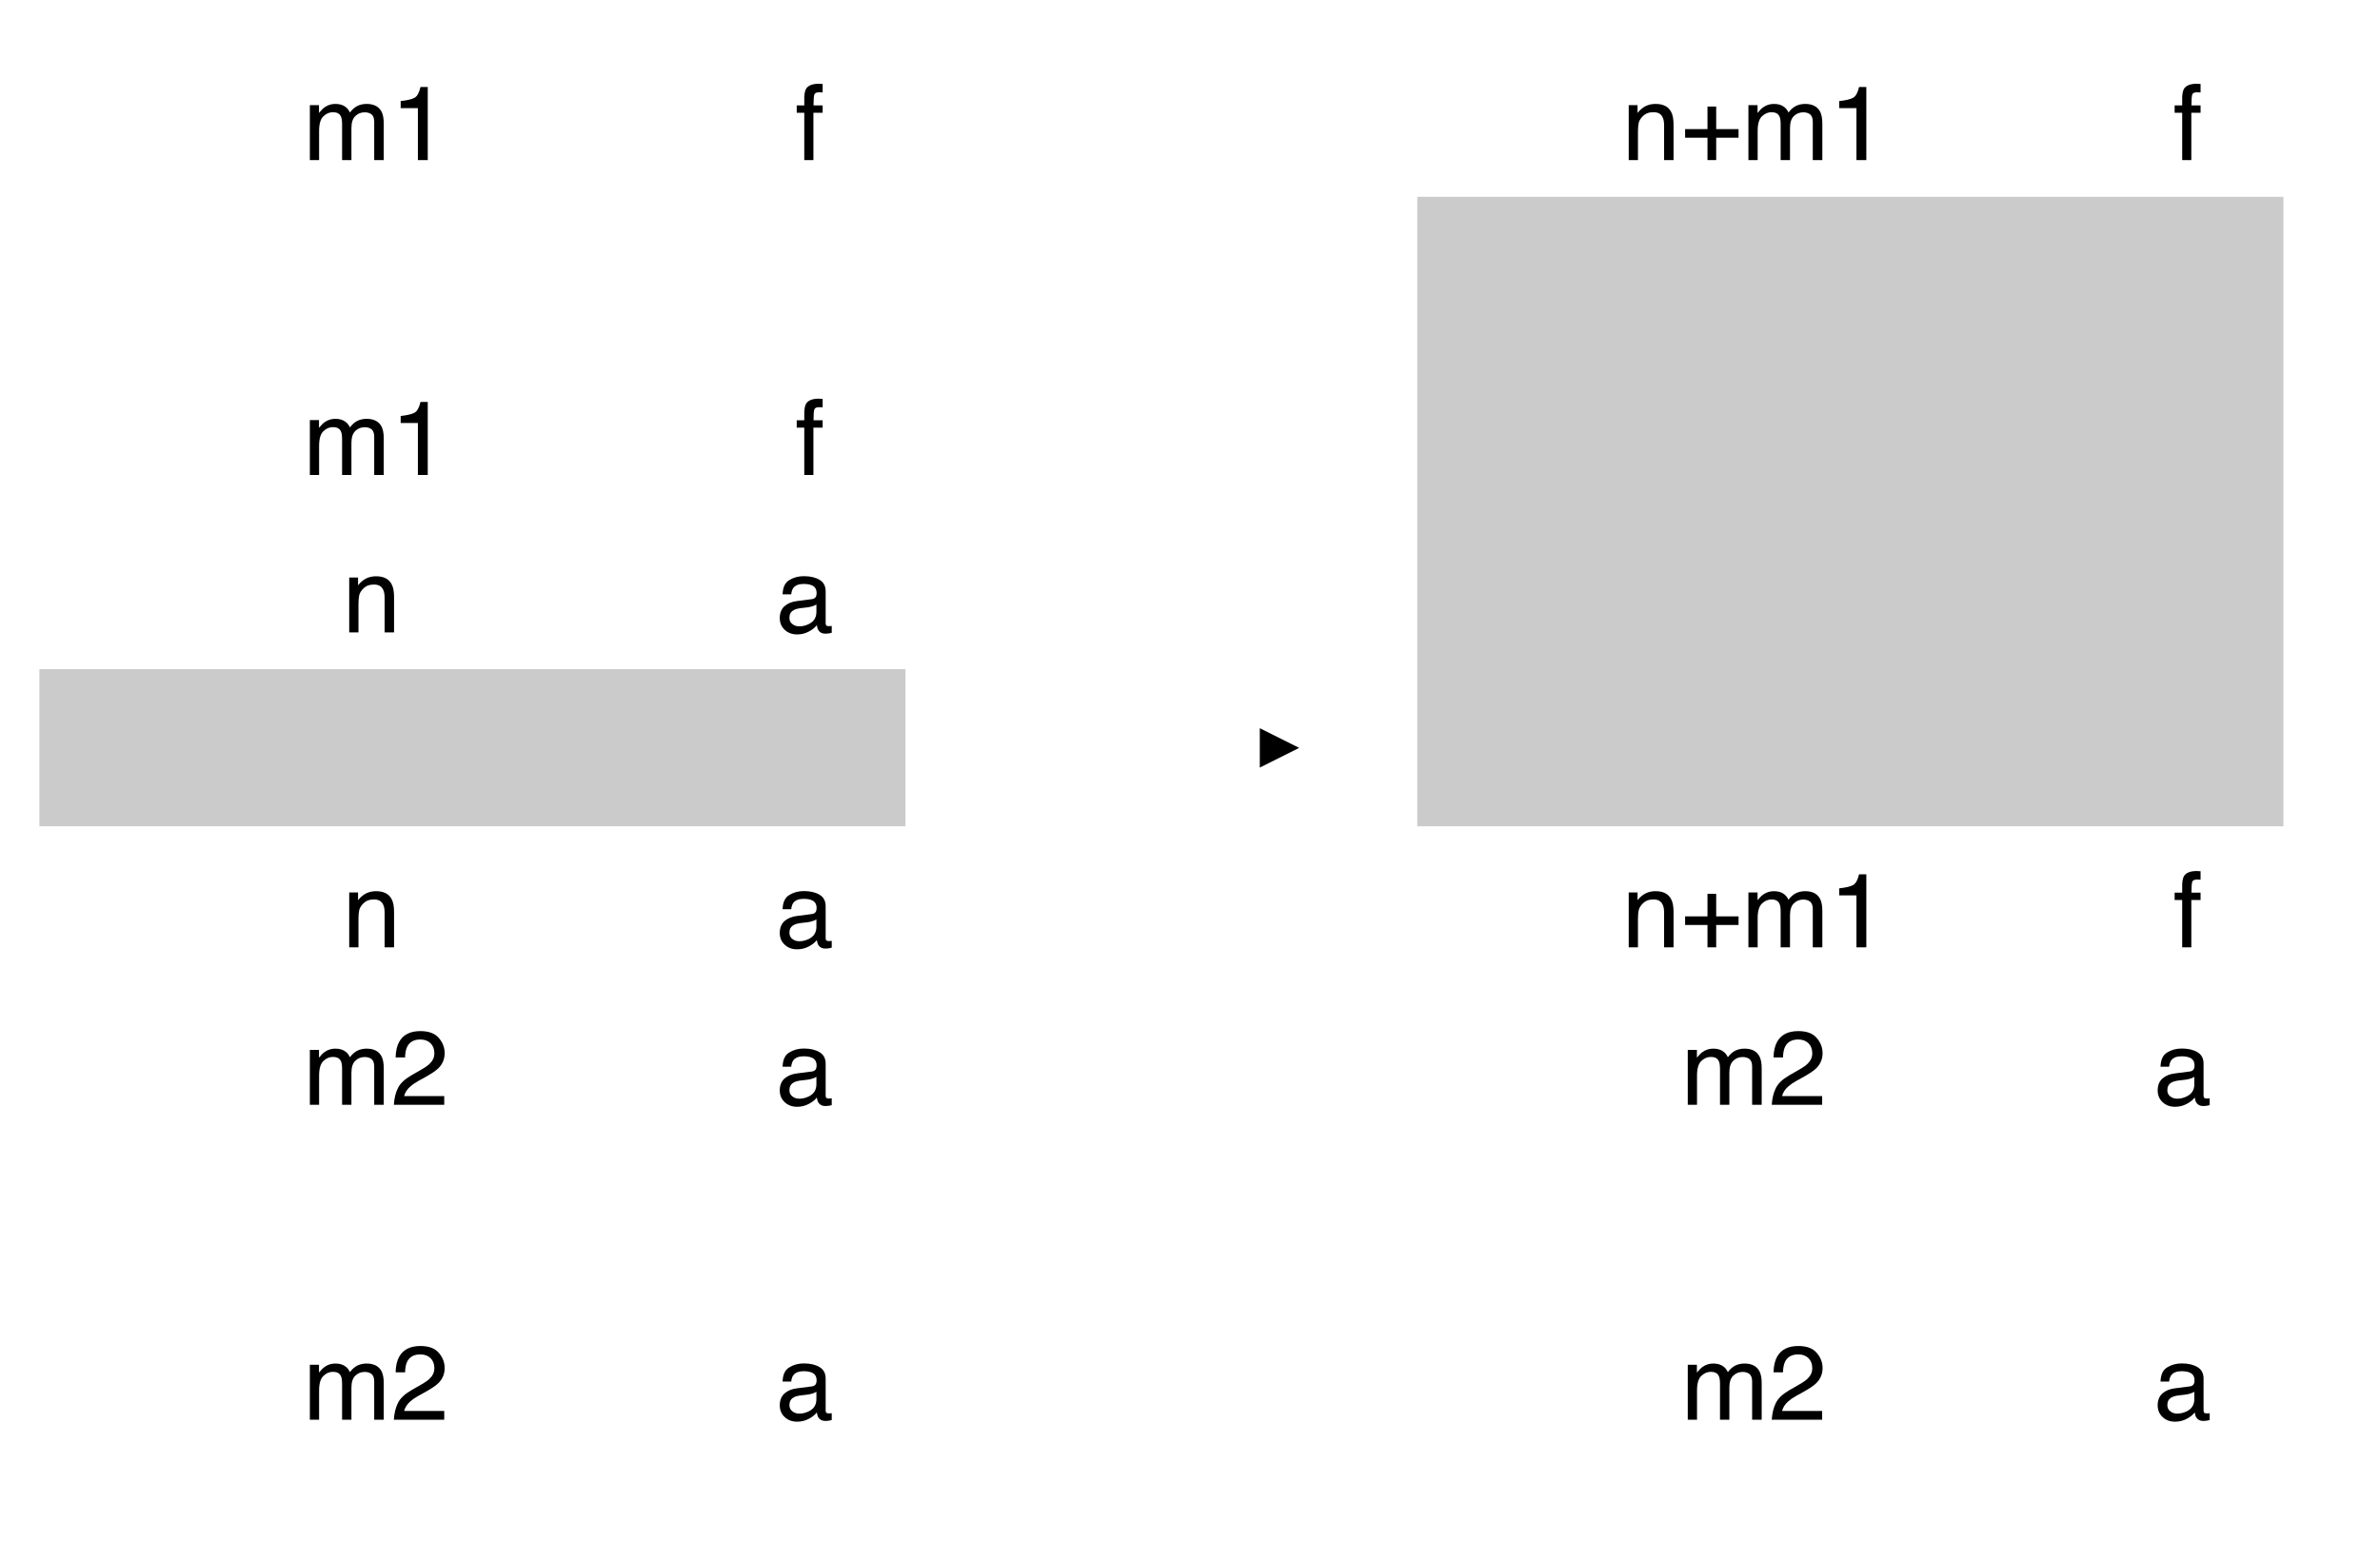 <svg xmlns="http://www.w3.org/2000/svg" xmlns:xlink="http://www.w3.org/1999/xlink" version="1.1" width="362.722pt" height="235.069pt" viewBox="0 0 362.722 235.069">
<rect x="0" y="0" width="362.722" height="235.069" fill="#808080" stroke="none"/>
<defs>
<clipPath id="clip_0">
<path transform="matrix(1,0,0,-1,0,540)" d="M0 304.931H362.722V540H0Z" fill-rule="evenodd"/>
</clipPath>
<clipPath id="clip_1">
<path transform="matrix(1,0,0,-1,0,540)" d="M0 0H720V540H0Z"/>
</clipPath>
<path id="font_2_6" d="M.064 .523H.151V.449C.172 .475 .191 .494 .208 .505 .237 .525 .27 .535 .307 .535 .348 .535 .382 .525 .407 .504 .422 .493 .435 .475 .446 .453 .466 .481 .489 .501 .515 .515 .542 .528 .571 .535 .604 .535 .674 .535 .722 .51 .748 .459 .761 .432 .768 .395 .768 .348V0H.677V.364C.677 .399 .668 .422 .651 .436 .633 .449 .612 .455 .587 .455 .552 .455 .523 .444 .498 .42 .473 .397 .46 .359 .46 .305V0H.371V.342C.371 .377 .367 .403 .358 .419 .345 .444 .32 .456 .284 .456 .25 .456 .22 .443 .193 .417 .166 .392 .152 .345 .152 .278V0H.064V.523Z"/>
<path id="font_2_2" d="M.096 .495V.562C.159 .569 .203 .579 .229 .594 .254 .608 .272 .642 .285 .696H.354V0H.26V.495H.096Z"/>
<path id="font_3_1" d="M0 0Z"/>
<path id="font_2_5" d="M.086 .602C.088 .638 .094 .665 .105 .682 .126 .712 .166 .727 .224 .727 .23 .727 .235 .726 .241 .726 .247 .726 .254 .725 .261 .725V.645C.252 .645 .246 .645 .241 .645 .237 .645 .234 .646 .23 .646 .203 .646 .187 .639 .182 .625 .177 .611 .174 .576 .174 .521H.261V.451H.173V0H.086V.451H.014V.521H.086V.602Z"/>
<path id="font_2_7" d="M.064 .523H.148V.449C.173 .48 .199 .502 .227 .515 .254 .528 .285 .535 .319 .535 .393 .535 .443 .509 .469 .457 .484 .429 .491 .389 .491 .336V0H.401V.33C.401 .362 .397 .388 .387 .407 .372 .44 .343 .456 .302 .456 .281 .456 .264 .454 .251 .45 .227 .443 .206 .428 .188 .407 .173 .389 .163 .372 .159 .353 .155 .335 .152 .308 .152 .274V0H.064V.523M.271 .536V.536Z"/>
<path id="font_2_4" d="M.132 .139C.132 .114 .141 .094 .16 .08 .178 .065 .2 .058 .226 .058 .257 .058 .286 .065 .315 .079 .364 .102 .389 .141 .389 .195V.266C.378 .259 .364 .253 .347 .248 .33 .243 .314 .24 .297 .238L.244 .232C.212 .228 .188 .222 .172 .212 .145 .197 .132 .173 .132 .139M.345 .317C.365 .319 .378 .328 .385 .342 .389 .35 .391 .361 .391 .376 .391 .406 .38 .428 .359 .442 .338 .455 .307 .462 .268 .462 .222 .462 .189 .449 .17 .425 .159 .411 .152 .39 .149 .363H.067C.069 .428 .089 .473 .13 .498 .17 .523 .216 .536 .27 .536 .331 .536 .381 .524 .419 .501 .458 .478 .477 .441 .477 .392V.09C.477 .081 .478 .073 .482 .068 .486 .062 .494 .06 .506 .06 .51 .06 .514 .06 .519 .06 .524 .061 .529 .062 .535 .062V-.003C.521-.007 .511-.009 .503-.01 .496-.011 .486-.012 .474-.012 .444-.012 .422-.001 .408 .021 .401 .032 .396 .048 .393 .069 .375 .046 .349 .025 .316 .008 .282-.01 .245-.019 .205-.019 .157-.019 .117-.004 .086 .026 .055 .055 .04 .092 .04 .137 .04 .185 .055 .223 .085 .25 .116 .277 .155 .293 .205 .299L.345 .317M.272 .536V.536Z"/>
<path id="font_2_3" d="M.031 0C.035 .06 .047 .113 .069 .157 .09 .202 .132 .242 .195 .279L.289 .333C.331 .357 .361 .378 .377 .396 .404 .423 .417 .454 .417 .489 .417 .53 .405 .562 .381 .586 .356 .61 .324 .622 .283 .622 .223 .622 .181 .599 .158 .553 .146 .529 .139 .495 .138 .451H.048C.049 .512 .061 .562 .082 .6 .12 .668 .187 .702 .284 .702 .364 .702 .422 .68 .459 .637 .496 .594 .515 .546 .515 .492 .515 .436 .495 .388 .456 .349 .433 .326 .392 .298 .333 .265L.266 .228C.234 .21 .209 .193 .191 .177 .158 .149 .138 .118 .129 .083H.511V0H.031Z"/>
<path id="font_2_1" d="M.045 .213V.295H.258V.51H.341V.295H.554V.213H.341V0H.258V.213H.045Z"/>
</defs>
<g clip-path="url(#clip_0)">
<g clip-path="url(#clip_1)">
<path transform="matrix(1,0,0,-1,0,540)" d="M0 540H720V0H0Z" fill="#ffffff" fill-rule="evenodd"/>
<path transform="matrix(1,0,0,-1,0,540)" d="M6 534H108V510H6Z" fill="#ffffff" fill-rule="evenodd"/>
<path transform="matrix(0,0,0,0,6,6)" stroke-width="12700" stroke-linecap="butt" stroke-miterlimit="8" stroke-linejoin="miter" fill="none" stroke="#000000" d="M-.002 .232H1295400V304800.3H-.002Z"/>
<use data-text="m" xlink:href="#font_2_6" transform="matrix(16,0,0,-16,46.2,24.4)"/>
<use data-text="1" xlink:href="#font_2_2" transform="matrix(16,0,0,-16,59.528,24.4)"/>
<use data-text="&#xfffd;" xlink:href="#font_3_1" transform="matrix(16,0,0,-16,68.427,24.4)"/>
<path transform="matrix(1,0,0,-1,0,540)" d="M108 534H138V510H108Z" fill="#ffffff" fill-rule="evenodd"/>
<path transform="matrix(0,0,0,0,108,6)" stroke-width="12700" stroke-linecap="butt" stroke-miterlimit="8" stroke-linejoin="miter" fill="none" stroke="#000000" d="M.017 .232H381000.1V304800.3H.017Z"/>
<use data-text="f" xlink:href="#font_2_5" transform="matrix(16,0,0,-16,121.2,24.4)"/>
<use data-text="&#xfffd;" xlink:href="#font_3_1" transform="matrix(16,0,0,-16,125.645,24.4)"/>
<path transform="matrix(1,0,0,-1,0,540)" d="M6 510H138V486H6Z" fill="#ffffff" fill-rule="evenodd"/>
<path transform="matrix(0,0,0,0,6,30)" stroke-width="12700" stroke-linecap="butt" stroke-miterlimit="8" stroke-linejoin="miter" fill="none" stroke="#000000" d="M-.002 .279H1676400V304800.3H-.002Z"/>
<path transform="matrix(1,0,0,-1,0,540)" d="M6 486H138V462H6Z" fill="#ffffff" fill-rule="evenodd"/>
<path transform="matrix(0,0,0,0,6,54)" stroke-width="12700" stroke-linecap="butt" stroke-miterlimit="8" stroke-linejoin="miter" fill="none" stroke="#000000" d="M-.002 .326H1676400V304800.4H-.002Z"/>
<path transform="matrix(1,0,0,-1,0,540)" d="M6 486H108V462H6Z" fill="#ffffff" fill-rule="evenodd"/>
<path transform="matrix(0,0,0,0,6,54)" stroke-width="12700" stroke-linecap="butt" stroke-miterlimit="8" stroke-linejoin="miter" fill="none" stroke="#000000" d="M-.002 .326H1295400V304800.4H-.002Z"/>
<use data-text="m" xlink:href="#font_2_6" transform="matrix(16,0,0,-16,46.2,72.4)"/>
<use data-text="1" xlink:href="#font_2_2" transform="matrix(16,0,0,-16,59.528,72.4)"/>
<use data-text="&#xfffd;" xlink:href="#font_3_1" transform="matrix(16,0,0,-16,68.427,72.4)"/>
<path transform="matrix(1,0,0,-1,0,540)" d="M108 486H138V462H108Z" fill="#ffffff" fill-rule="evenodd"/>
<path transform="matrix(0,0,0,0,108,54)" stroke-width="12700" stroke-linecap="butt" stroke-miterlimit="8" stroke-linejoin="miter" fill="none" stroke="#000000" d="M.017 .326H381000.1V304800.4H.017Z"/>
<use data-text="f" xlink:href="#font_2_5" transform="matrix(16,0,0,-16,121.2,72.4)"/>
<use data-text="&#xfffd;" xlink:href="#font_3_1" transform="matrix(16,0,0,-16,125.645,72.4)"/>
<path transform="matrix(0,0,0,0,6,6)" stroke-width="38100" stroke-linecap="butt" stroke-miterlimit="8" stroke-linejoin="miter" fill="none" stroke="#000000" d="M-.002 .232H1676400V914400.4H-.002Z"/>
<path transform="matrix(0,0,0,0,72,186)" stroke-width="12700" stroke-linecap="butt" stroke-linejoin="round" fill="none" stroke="#000000" d="M-.019 .196V431800.2"/>
<path transform="matrix(1,0,0,-1,0,540)" d="M75 324 72 318 69 324Z" fill-rule="evenodd"/>
<path transform="matrix(1,0,0,-1,0,540)" d="M6 462H108V438H6Z" fill="#ffffff" fill-rule="evenodd"/>
<path transform="matrix(0,0,0,0,6,78)" stroke-width="12700" stroke-linecap="butt" stroke-miterlimit="8" stroke-linejoin="miter" fill="none" stroke="#000000" d="M-.002-.127H1295400V304799.9H-.002Z"/>
<use data-text="n" xlink:href="#font_2_7" transform="matrix(16,0,0,-16,52.2,96.4)"/>
<use data-text="&#xfffd;" xlink:href="#font_3_1" transform="matrix(16,0,0,-16,61.099,96.4)"/>
<path transform="matrix(1,0,0,-1,0,540)" d="M108 462H138V438H108Z" fill="#ffffff" fill-rule="evenodd"/>
<path transform="matrix(0,0,0,0,108,78)" stroke-width="12700" stroke-linecap="butt" stroke-miterlimit="8" stroke-linejoin="miter" fill="none" stroke="#000000" d="M.017-.127H381000.1V304799.9H.017Z"/>
<use data-text="a" xlink:href="#font_2_4" transform="matrix(16,0,0,-16,118.2,96.4)"/>
<use data-text="&#xfffd;" xlink:href="#font_3_1" transform="matrix(16,0,0,-16,127.099,96.4)"/>
<path transform="matrix(1,0,0,-1,0,540)" d="M6 438H138V414H6Z" fill="#cbcbcb" fill-rule="evenodd"/>
<path transform="matrix(0,0,0,0,6,102)" stroke-width="12700" stroke-linecap="butt" stroke-miterlimit="8" stroke-linejoin="miter" fill="none" stroke="#000000" d="M-.002 .032H1676400V304800.1H-.002Z"/>
<path transform="matrix(1,0,0,-1,0,540)" d="M6 414H138V390H6Z" fill="#ffffff" fill-rule="evenodd"/>
<path transform="matrix(0,0,0,0,6,126)" stroke-width="12700" stroke-linecap="butt" stroke-miterlimit="8" stroke-linejoin="miter" fill="none" stroke="#000000" d="M-.002 .079H1676400V304800.1H-.002Z"/>
<path transform="matrix(1,0,0,-1,0,540)" d="M6 414H108V390H6Z" fill="#ffffff" fill-rule="evenodd"/>
<path transform="matrix(0,0,0,0,6,126)" stroke-width="12700" stroke-linecap="butt" stroke-miterlimit="8" stroke-linejoin="miter" fill="none" stroke="#000000" d="M-.002 .079H1295400V304800.1H-.002Z"/>
<use data-text="n" xlink:href="#font_2_7" transform="matrix(16,0,0,-16,52.2,144.4)"/>
<use data-text="&#xfffd;" xlink:href="#font_3_1" transform="matrix(16,0,0,-16,61.099,144.4)"/>
<path transform="matrix(1,0,0,-1,0,540)" d="M108 414H138V390H108Z" fill="#ffffff" fill-rule="evenodd"/>
<path transform="matrix(0,0,0,0,108,126)" stroke-width="12700" stroke-linecap="butt" stroke-miterlimit="8" stroke-linejoin="miter" fill="none" stroke="#000000" d="M.017 .079H381000.1V304800.1H.017Z"/>
<use data-text="a" xlink:href="#font_2_4" transform="matrix(16,0,0,-16,118.2,144.4)"/>
<use data-text="&#xfffd;" xlink:href="#font_3_1" transform="matrix(16,0,0,-16,127.099,144.4)"/>
<path transform="matrix(0,0,0,0,6,78)" stroke-width="38100" stroke-linecap="butt" stroke-miterlimit="8" stroke-linejoin="miter" fill="none" stroke="#000000" d="M-.002-.127H1676400V914400H-.002Z"/>
<path transform="matrix(1,0,0,-1,0,540)" d="M6 390H108V366H6Z" fill="#ffffff" fill-rule="evenodd"/>
<path transform="matrix(0,0,0,0,6,150)" stroke-width="12700" stroke-linecap="butt" stroke-miterlimit="8" stroke-linejoin="miter" fill="none" stroke="#000000" d="M-.002 .126H1295400V304800.2H-.002Z"/>
<use data-text="m" xlink:href="#font_2_6" transform="matrix(16,0,0,-16,46.2,168.4)"/>
<use data-text="2" xlink:href="#font_2_3" transform="matrix(16,0,0,-16,59.528,168.4)"/>
<use data-text="&#xfffd;" xlink:href="#font_3_1" transform="matrix(16,0,0,-16,68.427,168.4)"/>
<path transform="matrix(1,0,0,-1,0,540)" d="M108 390H138V366H108Z" fill="#ffffff" fill-rule="evenodd"/>
<path transform="matrix(0,0,0,0,108,150)" stroke-width="12700" stroke-linecap="butt" stroke-miterlimit="8" stroke-linejoin="miter" fill="none" stroke="#000000" d="M.017 .126H381000.1V304800.2H.017Z"/>
<use data-text="a" xlink:href="#font_2_4" transform="matrix(16,0,0,-16,118.2,168.4)"/>
<use data-text="&#xfffd;" xlink:href="#font_3_1" transform="matrix(16,0,0,-16,127.099,168.4)"/>
<path transform="matrix(1,0,0,-1,0,540)" d="M6 366H138V342H6Z" fill="#ffffff" fill-rule="evenodd"/>
<path transform="matrix(0,0,0,0,6,174)" stroke-width="12700" stroke-linecap="butt" stroke-miterlimit="8" stroke-linejoin="miter" fill="none" stroke="#000000" d="M-.002 .173H1676400V304800.2H-.002Z"/>
<path transform="matrix(1,0,0,-1,0,540)" d="M6 342H138V318H6Z" fill="#ffffff" fill-rule="evenodd"/>
<path transform="matrix(0,0,0,0,6,198)" stroke-width="12700" stroke-linecap="butt" stroke-miterlimit="8" stroke-linejoin="miter" fill="none" stroke="#000000" d="M-.002 .22H1676400V304800.3H-.002Z"/>
<path transform="matrix(1,0,0,-1,0,540)" d="M6 342H108V318H6Z" fill="#ffffff" fill-rule="evenodd"/>
<path transform="matrix(0,0,0,0,6,198)" stroke-width="12700" stroke-linecap="butt" stroke-miterlimit="8" stroke-linejoin="miter" fill="none" stroke="#000000" d="M-.002 .22H1295400V304800.3H-.002Z"/>
<use data-text="m" xlink:href="#font_2_6" transform="matrix(16,0,0,-16,46.2,216.4)"/>
<use data-text="2" xlink:href="#font_2_3" transform="matrix(16,0,0,-16,59.528,216.4)"/>
<use data-text="&#xfffd;" xlink:href="#font_3_1" transform="matrix(16,0,0,-16,68.427,216.4)"/>
<path transform="matrix(1,0,0,-1,0,540)" d="M108 342H138V318H108Z" fill="#ffffff" fill-rule="evenodd"/>
<path transform="matrix(0,0,0,0,108,198)" stroke-width="12700" stroke-linecap="butt" stroke-miterlimit="8" stroke-linejoin="miter" fill="none" stroke="#000000" d="M.017 .22H381000.1V304800.3H.017Z"/>
<use data-text="a" xlink:href="#font_2_4" transform="matrix(16,0,0,-16,118.2,216.4)"/>
<use data-text="&#xfffd;" xlink:href="#font_3_1" transform="matrix(16,0,0,-16,127.099,216.4)"/>
<path transform="matrix(0,0,0,0,6,150)" stroke-width="38100" stroke-linecap="butt" stroke-miterlimit="8" stroke-linejoin="miter" fill="none" stroke="#000000" d="M-.002 .126H1676400V914400.2H-.002Z"/>
<path transform="matrix(1,0,0,-1,0,540)" d="M216 534H318V510H216Z" fill="#ffffff" fill-rule="evenodd"/>
<path transform="matrix(0,0,0,0,216,6)" stroke-width="12700" stroke-linecap="butt" stroke-miterlimit="8" stroke-linejoin="miter" fill="none" stroke="#000000" d="M.034 .232H1295400V304800.3H.034Z"/>
<use data-text="n" xlink:href="#font_2_7" transform="matrix(16,0,0,-16,247.2,24.4)"/>
<use data-text="+" xlink:href="#font_2_1" transform="matrix(16,0,0,-16,256.099,24.4)"/>
<use data-text="m" xlink:href="#font_2_6" transform="matrix(16,0,0,-16,265.443,24.4)"/>
<use data-text="1" xlink:href="#font_2_2" transform="matrix(16,0,0,-16,278.771,24.4)"/>
<use data-text="&#xfffd;" xlink:href="#font_3_1" transform="matrix(16,0,0,-16,287.67,24.4)"/>
<path transform="matrix(1,0,0,-1,0,540)" d="M318 534H348V510H318Z" fill="#ffffff" fill-rule="evenodd"/>
<path transform="matrix(0,0,0,0,318,6)" stroke-width="12700" stroke-linecap="butt" stroke-miterlimit="8" stroke-linejoin="miter" fill="none" stroke="#000000" d="M-.016 .232H381000V304800.3H-.016Z"/>
<use data-text="f" xlink:href="#font_2_5" transform="matrix(16,0,0,-16,331.2,24.4)"/>
<use data-text="&#xfffd;" xlink:href="#font_3_1" transform="matrix(16,0,0,-16,335.645,24.4)"/>
<path transform="matrix(1,0,0,-1,0,540)" d="M216 510H348V414H216Z" fill="#cbcbcb" fill-rule="evenodd"/>
<path transform="matrix(0,0,0,0,216,30)" stroke-width="12700" stroke-linecap="butt" stroke-miterlimit="8" stroke-linejoin="miter" fill="none" stroke="#000000" d="M.034 .279H1676400V1219200H.034Z"/>
<path transform="matrix(0,0,0,0,282,186)" stroke-width="12700" stroke-linecap="butt" stroke-linejoin="round" fill="none" stroke="#000000" d="M-.087 .196V431800.2"/>
<path transform="matrix(1,0,0,-1,0,540)" d="M285 324 282 318 279 324Z" fill-rule="evenodd"/>
<path transform="matrix(1,0,0,-1,0,540)" d="M216 414H348V390H216Z" fill="#ffffff" fill-rule="evenodd"/>
<path transform="matrix(0,0,0,0,216,126)" stroke-width="12700" stroke-linecap="butt" stroke-miterlimit="8" stroke-linejoin="miter" fill="none" stroke="#000000" d="M.034 .079H1676400V304800.1H.034Z"/>
<path transform="matrix(1,0,0,-1,0,540)" d="M216 414H318V390H216Z" fill="#ffffff" fill-rule="evenodd"/>
<path transform="matrix(0,0,0,0,216,126)" stroke-width="12700" stroke-linecap="butt" stroke-miterlimit="8" stroke-linejoin="miter" fill="none" stroke="#000000" d="M.034 .079H1295400V304800.1H.034Z"/>
<use data-text="n" xlink:href="#font_2_7" transform="matrix(16,0,0,-16,247.2,144.4)"/>
<use data-text="+" xlink:href="#font_2_1" transform="matrix(16,0,0,-16,256.099,144.4)"/>
<use data-text="m" xlink:href="#font_2_6" transform="matrix(16,0,0,-16,265.443,144.4)"/>
<use data-text="1" xlink:href="#font_2_2" transform="matrix(16,0,0,-16,278.771,144.4)"/>
<use data-text="&#xfffd;" xlink:href="#font_3_1" transform="matrix(16,0,0,-16,287.67,144.4)"/>
<path transform="matrix(1,0,0,-1,0,540)" d="M318 414H348V390H318Z" fill="#ffffff" fill-rule="evenodd"/>
<path transform="matrix(0,0,0,0,318,126)" stroke-width="12700" stroke-linecap="butt" stroke-miterlimit="8" stroke-linejoin="miter" fill="none" stroke="#000000" d="M-.016 .079H381000V304800.1H-.016Z"/>
<use data-text="f" xlink:href="#font_2_5" transform="matrix(16,0,0,-16,331.2,144.4)"/>
<use data-text="&#xfffd;" xlink:href="#font_3_1" transform="matrix(16,0,0,-16,335.645,144.4)"/>
<path transform="matrix(1,0,0,-1,0,540)" d="M216 390H318V366H216Z" fill="#ffffff" fill-rule="evenodd"/>
<path transform="matrix(0,0,0,0,216,150)" stroke-width="12700" stroke-linecap="butt" stroke-miterlimit="8" stroke-linejoin="miter" fill="none" stroke="#000000" d="M.034 .126H1295400V304800.2H.034Z"/>
<use data-text="m" xlink:href="#font_2_6" transform="matrix(16,0,0,-16,256.2,168.4)"/>
<use data-text="2" xlink:href="#font_2_3" transform="matrix(16,0,0,-16,269.528,168.4)"/>
<use data-text="&#xfffd;" xlink:href="#font_3_1" transform="matrix(16,0,0,-16,278.427,168.4)"/>
<path transform="matrix(1,0,0,-1,0,540)" d="M318 390H348V366H318Z" fill="#ffffff" fill-rule="evenodd"/>
<path transform="matrix(0,0,0,0,318,150)" stroke-width="12700" stroke-linecap="butt" stroke-miterlimit="8" stroke-linejoin="miter" fill="none" stroke="#000000" d="M-.016 .126H381000V304800.2H-.016Z"/>
<use data-text="a" xlink:href="#font_2_4" transform="matrix(16,0,0,-16,328.2,168.4)"/>
<use data-text="&#xfffd;" xlink:href="#font_3_1" transform="matrix(16,0,0,-16,337.099,168.4)"/>
<path transform="matrix(1,0,0,-1,0,540)" d="M216 366H348V342H216Z" fill="#ffffff" fill-rule="evenodd"/>
<path transform="matrix(0,0,0,0,216,174)" stroke-width="12700" stroke-linecap="butt" stroke-miterlimit="8" stroke-linejoin="miter" fill="none" stroke="#000000" d="M.034 .173H1676400V304800.2H.034Z"/>
<path transform="matrix(1,0,0,-1,0,540)" d="M216 342H348V318H216Z" fill="#ffffff" fill-rule="evenodd"/>
<path transform="matrix(0,0,0,0,216,198)" stroke-width="12700" stroke-linecap="butt" stroke-miterlimit="8" stroke-linejoin="miter" fill="none" stroke="#000000" d="M.034 .22H1676400V304800.3H.034Z"/>
<path transform="matrix(1,0,0,-1,0,540)" d="M216 342H318V318H216Z" fill="#ffffff" fill-rule="evenodd"/>
<path transform="matrix(0,0,0,0,216,198)" stroke-width="12700" stroke-linecap="butt" stroke-miterlimit="8" stroke-linejoin="miter" fill="none" stroke="#000000" d="M.034 .22H1295400V304800.3H.034Z"/>
<use data-text="m" xlink:href="#font_2_6" transform="matrix(16,0,0,-16,256.2,216.4)"/>
<use data-text="2" xlink:href="#font_2_3" transform="matrix(16,0,0,-16,269.528,216.4)"/>
<use data-text="&#xfffd;" xlink:href="#font_3_1" transform="matrix(16,0,0,-16,278.427,216.4)"/>
<path transform="matrix(1,0,0,-1,0,540)" d="M318 342H348V318H318Z" fill="#ffffff" fill-rule="evenodd"/>
<path transform="matrix(0,0,0,0,318,198)" stroke-width="12700" stroke-linecap="butt" stroke-miterlimit="8" stroke-linejoin="miter" fill="none" stroke="#000000" d="M-.016 .22H381000V304800.3H-.016Z"/>
<use data-text="a" xlink:href="#font_2_4" transform="matrix(16,0,0,-16,328.2,216.4)"/>
<use data-text="&#xfffd;" xlink:href="#font_3_1" transform="matrix(16,0,0,-16,337.099,216.4)"/>
<path transform="matrix(0,0,0,0,216,150)" stroke-width="38100" stroke-linecap="butt" stroke-miterlimit="8" stroke-linejoin="miter" fill="none" stroke="#000000" d="M.034 .126H1676400V914400.2H.034Z"/>
<path transform="matrix(0,0,0,0,150,114)" stroke-width="12700" stroke-linecap="butt" stroke-linejoin="round" fill="none" stroke="#000000" d="M-.026-.057H584200.1"/>
<path transform="matrix(1,0,0,-1,0,540)" d="M192 429 198 426 192 423Z" fill-rule="evenodd"/>
<path transform="matrix(0,0,0,0,216,6)" stroke-width="38100" stroke-linecap="butt" stroke-miterlimit="8" stroke-linejoin="miter" fill="none" stroke="#000000" d="M.034 .232H1676400V1828800H.034Z"/>
</g>
</g>
</svg>
